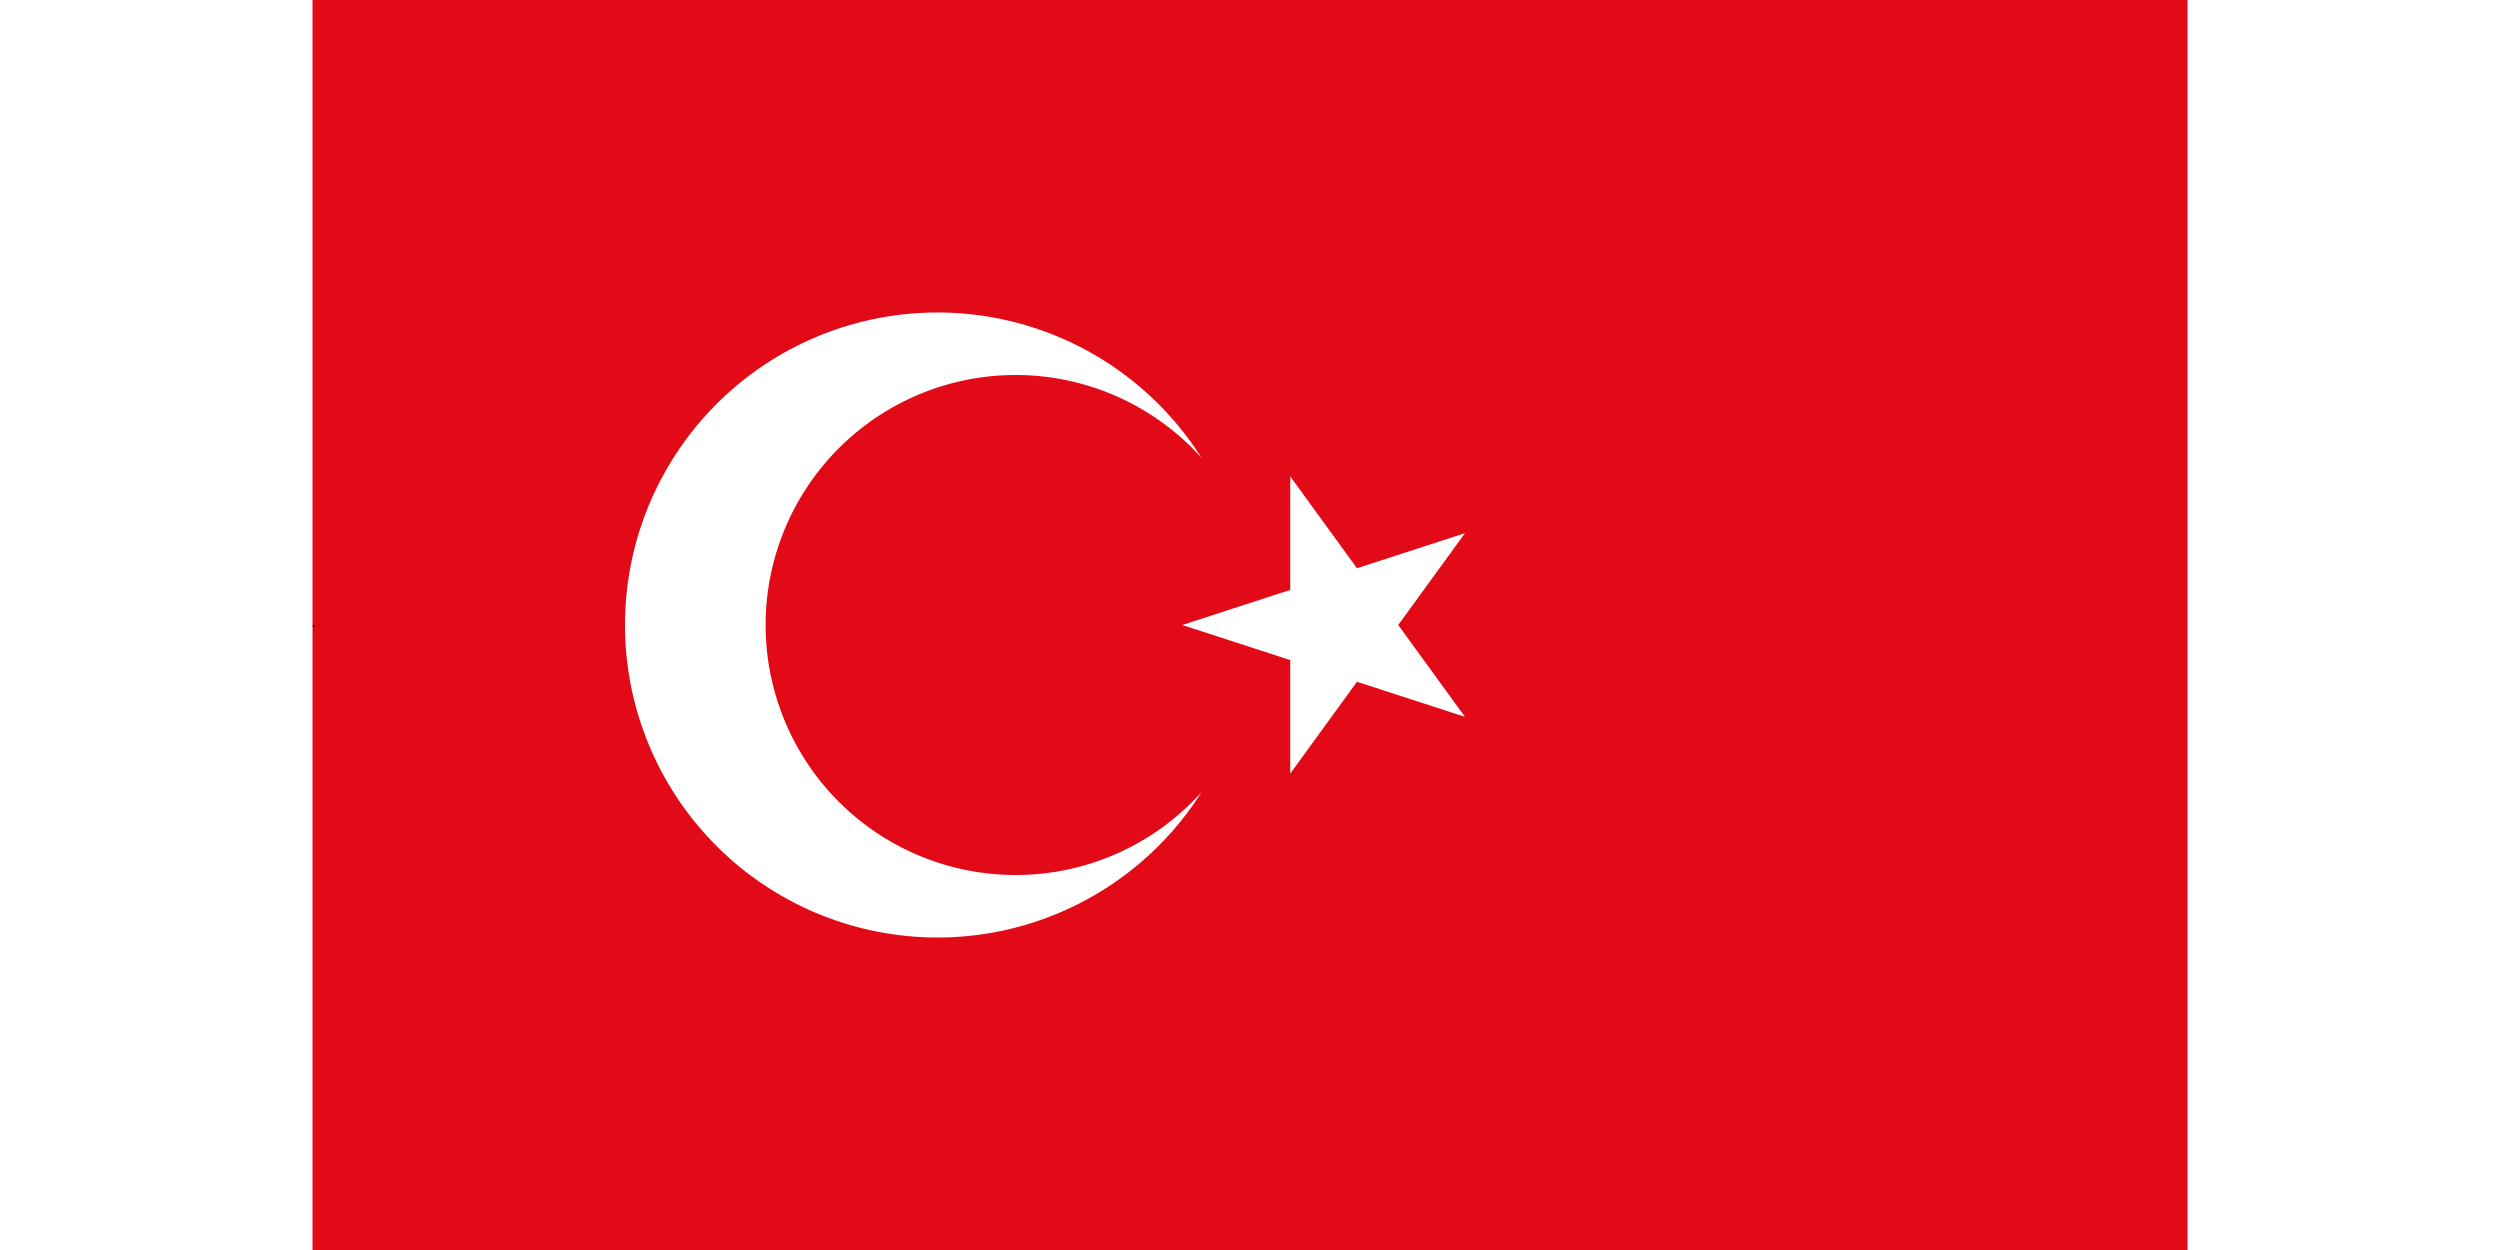 <svg xmlns="http://www.w3.org/2000/svg" width="1200" height="600" viewBox="0 -30000 90000 60000">
	<title>Flag of Turkey</title>
	<path fill="#e30a17" d="m0-30000h90000v60000H0z"/>
	<path fill="#fff" d="m41750 0 13568-4408-8386 11541V-7133l8386 11541zm925 8021a15000 15000 0 1 1 0-16042 12000 12000 0 1 0 0 16042z"/>
<path id="path-b7234" d="m m0 81 m0 119 m0 65 m0 65 m0 65 m0 65 m0 65 m0 65 m0 65 m0 65 m0 65 m0 65 m0 65 m0 65 m0 65 m0 65 m0 65 m0 65 m0 65 m0 65 m0 79 m0 89 m0 90 m0 82 m0 75 m0 86 m0 86 m0 85 m0 68 m0 87 m0 122 m0 98 m0 117 m0 48 m0 78 m0 72 m0 71 m0 47 m0 118 m0 56 m0 107 m0 104 m0 47 m0 110 m0 104 m0 118 m0 82 m0 55 m0 77 m0 83 m0 88 m0 100 m0 50 m0 51 m0 122 m0 69 m0 90 m0 67 m0 118 m0 83 m0 84 m0 83 m0 111 m0 74 m0 43 m0 113 m0 70 m0 104 m0 109 m0 112 m0 89 m0 111 m0 87 m0 55 m0 50 m0 97 m0 69 m0 108 m0 106 m0 105 m0 74 m0 66 m0 89 m0 86 m0 98 m0 81 m0 61 m0 61"/>
</svg>

